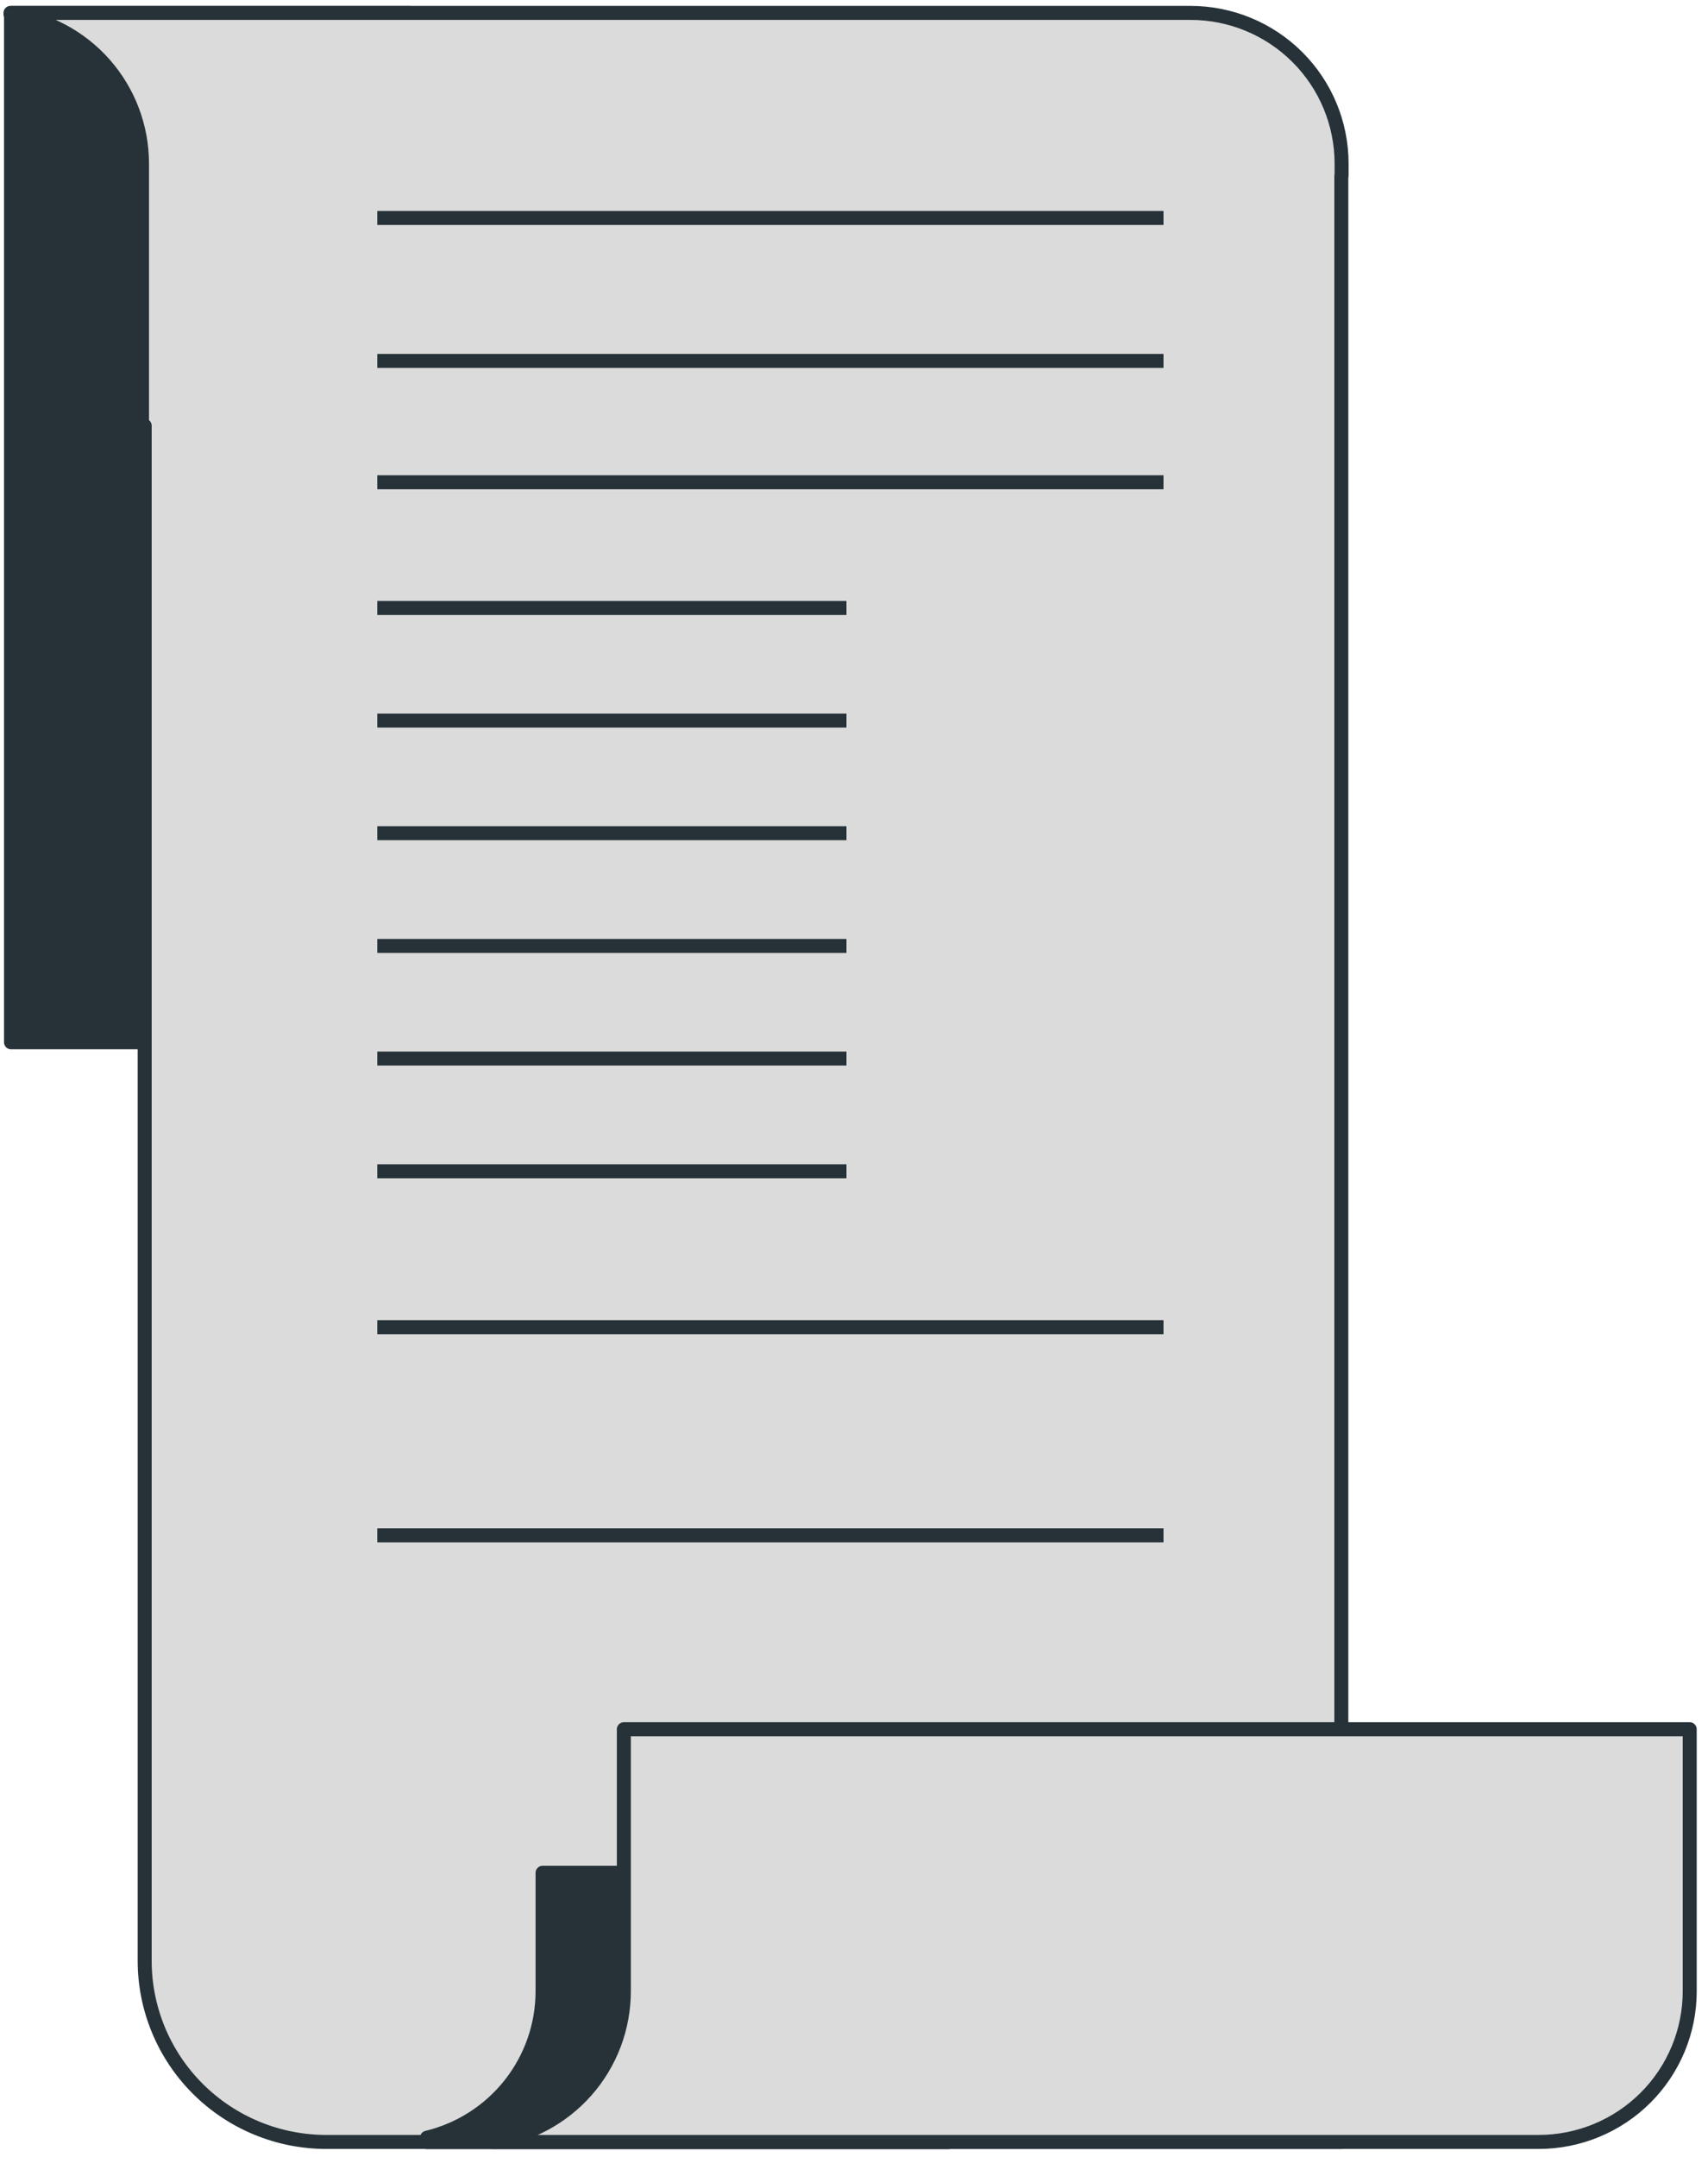 <svg width="122" height="154" viewBox="0 0 122 154" fill="none" xmlns="http://www.w3.org/2000/svg">
<path d="M29.279 0.93H0.787V74.421H29.279V0.93Z" fill="#263238" stroke="#263238" stroke-linecap="round" stroke-linejoin="round"/>
<path d="M95.827 12.549V11.682C95.827 8.828 94.69 6.091 92.666 4.073C90.642 2.055 87.897 0.921 85.035 0.921H0.75V1.025C3.347 1.36 5.733 2.626 7.462 4.588C9.19 6.549 10.143 9.071 10.143 11.682V30.397H10.334V140.002C10.334 141.701 10.67 143.383 11.322 144.952C11.974 146.522 12.929 147.948 14.134 149.149C15.338 150.35 16.769 151.303 18.343 151.953C19.916 152.603 21.603 152.938 23.307 152.938H95.809V12.575L95.827 12.549Z" fill="#DBDBDB" stroke="#263238" stroke-linecap="round" stroke-linejoin="round"/>
<path d="M38.755 133.721V142.186C38.752 144.598 37.937 146.94 36.44 148.835C34.943 150.73 32.851 152.068 30.5 152.635V152.947H67.733V133.721H38.755Z" fill="#263238" stroke="#263238" stroke-linecap="round" stroke-linejoin="round"/>
<path d="M44.56 123.471V142.186C44.557 144.795 43.604 147.314 41.878 149.274C40.151 151.234 37.77 152.503 35.176 152.843V152.938H109.902C111.32 152.938 112.723 152.66 114.032 152.119C115.342 151.578 116.531 150.786 117.533 149.786C118.536 148.787 119.33 147.601 119.873 146.295C120.415 144.99 120.694 143.59 120.694 142.177V123.471H44.56Z" fill="#DBDBDB" stroke="#263238" stroke-linecap="round" stroke-linejoin="round"/>
<path d="M26.949 15.563H83.107" stroke="#263238" stroke-miterlimit="10"/>
<path d="M26.949 25.77H83.107" stroke="#263238" stroke-miterlimit="10"/>
<path d="M26.949 34.435H83.107" stroke="#263238" stroke-miterlimit="10"/>
<path d="M26.949 94.766H83.107" stroke="#263238" stroke-miterlimit="10"/>
<path d="M26.949 109.624H83.107" stroke="#263238" stroke-miterlimit="10"/>
<path d="M26.949 43.411H60.463" stroke="#263238" stroke-miterlimit="10"/>
<path d="M26.949 51.451H60.463" stroke="#263238" stroke-miterlimit="10"/>
<path d="M26.949 59.492H60.463" stroke="#263238" stroke-miterlimit="10"/>
<path d="M26.949 67.542H60.463" stroke="#263238" stroke-miterlimit="10"/>
<path d="M26.949 75.582H60.463" stroke="#263238" stroke-miterlimit="10"/>
<path d="M26.949 83.631H60.463" stroke="#263238" stroke-miterlimit="10"/>
</svg>
